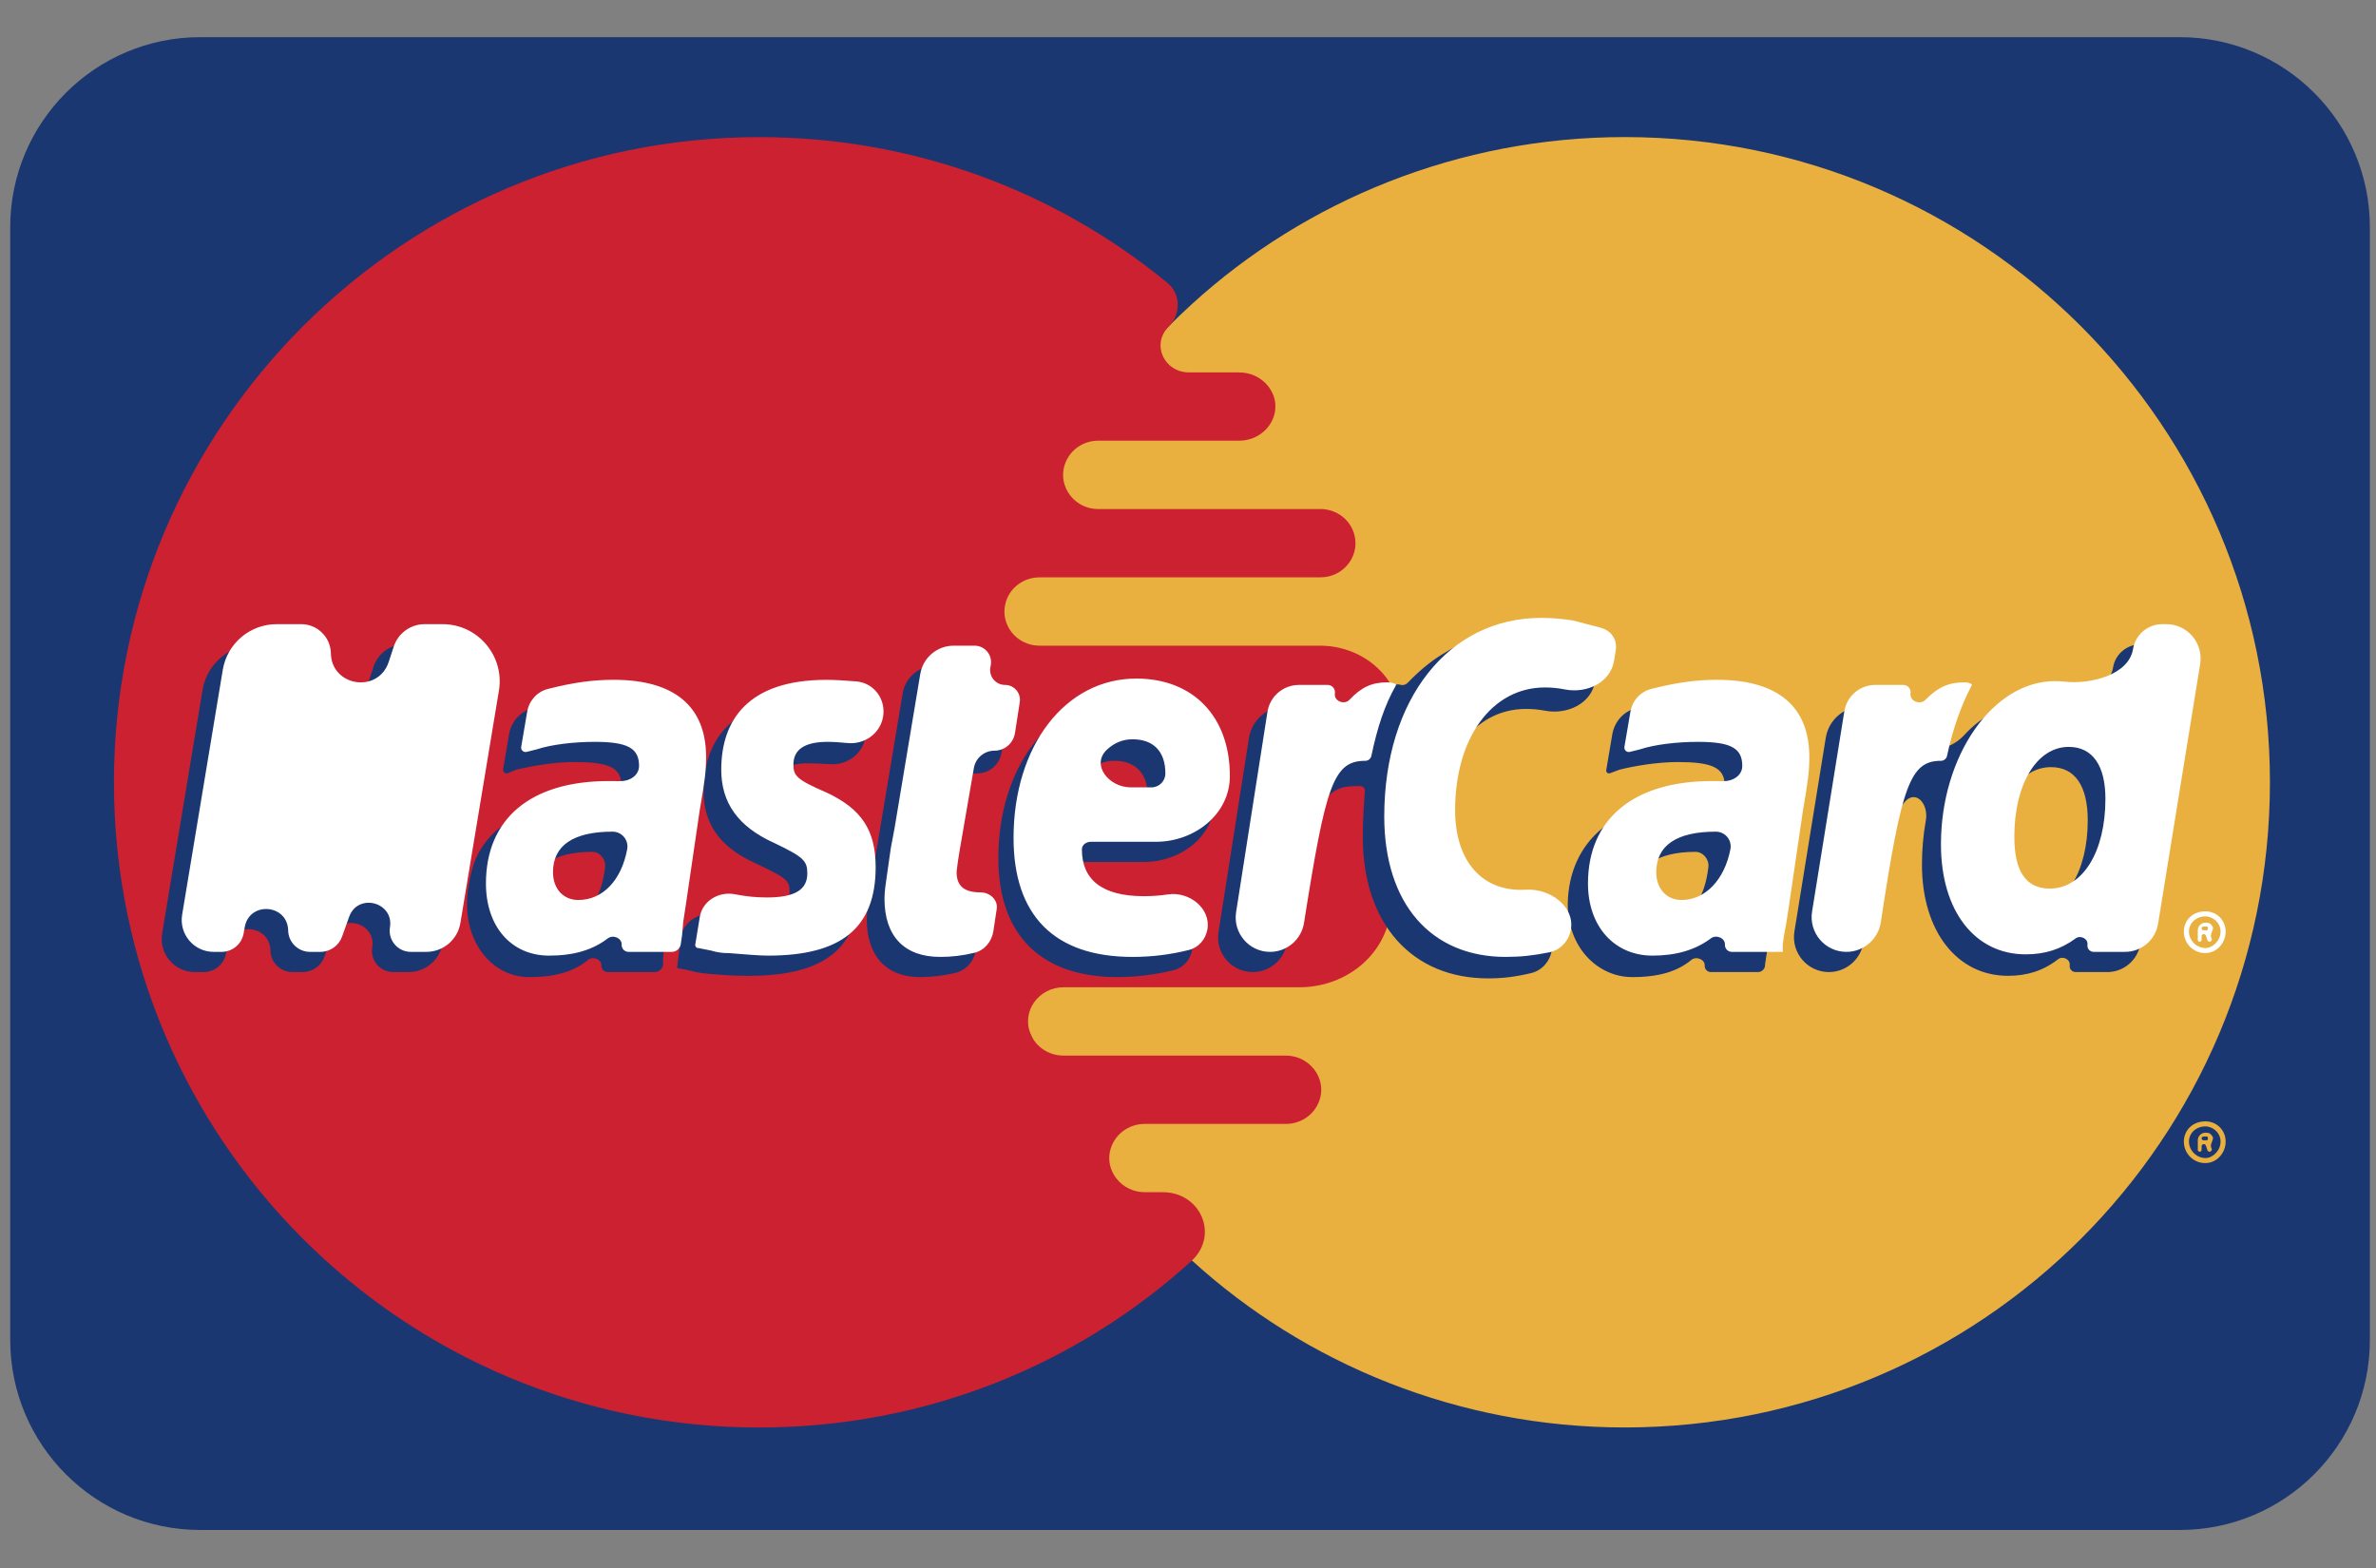 <svg width="50" height="33" viewBox="0 0 50 33" fill="none" xmlns="http://www.w3.org/2000/svg">
<rect x="0" y="0" width="50" height="33" fill="#808080" stroke="none"/>
<path fill-rule="evenodd" clip-rule="evenodd" d="M0.215 28.2C0.215 30.409 2.006 32.2 4.215 32.2H45.871C48.08 32.2 49.871 30.409 49.871 28.2V4.782C49.871 2.573 48.08 0.782 45.871 0.782H4.215C2.006 0.782 0.215 2.573 0.215 4.782V28.2Z" fill="#1B3771"/>
<path fill-rule="evenodd" clip-rule="evenodd" d="M25.083 26.528C27.479 28.712 30.701 30.042 34.189 30.042C41.697 30.042 47.768 23.972 47.768 16.463C47.768 8.982 41.697 2.885 34.189 2.885C30.701 2.885 27.479 4.216 25.083 6.399C22.34 8.902 20.61 12.47 20.61 16.463C20.61 20.458 22.34 24.052 25.083 26.528Z" fill="#E9B040"/>
<path fill-rule="evenodd" clip-rule="evenodd" d="M45.957 24.026C45.957 23.786 46.143 23.6 46.41 23.6C46.649 23.6 46.836 23.786 46.836 24.026C46.836 24.265 46.649 24.478 46.41 24.478C46.35 24.479 46.291 24.467 46.236 24.445C46.181 24.422 46.131 24.389 46.089 24.347C46.047 24.305 46.013 24.255 45.991 24.2C45.968 24.144 45.957 24.085 45.957 24.026ZM46.41 24.372C46.569 24.372 46.729 24.212 46.729 24.025C46.729 23.839 46.569 23.706 46.41 23.706C46.223 23.706 46.064 23.839 46.064 24.025C46.064 24.212 46.223 24.372 46.41 24.372ZM46.33 24.199C46.33 24.221 46.312 24.239 46.29 24.239C46.268 24.239 46.25 24.221 46.25 24.199V23.999C46.25 23.911 46.322 23.839 46.41 23.839C46.436 23.839 46.49 23.839 46.516 23.866C46.543 23.893 46.569 23.919 46.569 23.946C46.569 23.962 46.567 23.977 46.562 23.992C46.548 24.038 46.511 24.101 46.53 24.145L46.541 24.172C46.555 24.204 46.532 24.239 46.497 24.239C46.477 24.239 46.459 24.226 46.452 24.206L46.42 24.111C46.414 24.092 46.396 24.079 46.376 24.079C46.351 24.079 46.33 24.1 46.33 24.125V24.199ZM46.33 23.959C46.33 23.981 46.348 23.999 46.37 23.999H46.436C46.463 23.999 46.463 23.972 46.463 23.946C46.463 23.946 46.463 23.946 46.463 23.945C46.463 23.943 46.462 23.919 46.436 23.919H46.37C46.348 23.919 46.33 23.937 46.33 23.959Z" fill="#E9B040"/>
<path fill-rule="evenodd" clip-rule="evenodd" d="M29.476 15.026C29.382 14.18 28.631 13.589 27.779 13.589H21.876C21.391 13.589 21.029 13.139 21.166 12.672C21.258 12.359 21.549 12.151 21.876 12.151H27.786C28.303 12.151 28.667 11.644 28.471 11.165C28.358 10.889 28.086 10.713 27.787 10.713H23.111C22.549 10.713 22.187 10.123 22.47 9.638C22.602 9.411 22.847 9.275 23.11 9.275H26.069C26.695 9.275 27.073 8.602 26.678 8.117C26.531 7.936 26.308 7.838 26.076 7.838H25.025C24.499 7.838 24.221 7.248 24.593 6.875C24.852 6.616 24.853 6.189 24.57 5.956C22.239 4.037 19.246 2.886 15.977 2.886C8.469 2.886 2.398 8.983 2.398 16.464C2.398 23.972 8.469 30.043 15.977 30.043C19.492 30.043 22.687 28.712 25.083 26.529C25.657 25.986 25.261 25.091 24.471 25.091H24.092C23.859 25.091 23.638 24.988 23.496 24.805C23.12 24.323 23.483 23.654 24.094 23.654H27.057C27.32 23.654 27.567 23.521 27.702 23.295C27.994 22.807 27.623 22.216 27.054 22.216H22.38C22.08 22.216 21.805 22.043 21.689 21.766C21.488 21.285 21.86 20.778 22.381 20.778H27.344C28.236 20.778 29.042 20.21 29.237 19.34C29.343 18.861 29.423 18.381 29.476 17.902C29.583 16.947 29.583 15.982 29.476 15.026Z" fill="#CC2131"/>
<path fill-rule="evenodd" clip-rule="evenodd" d="M45.957 19.606C45.957 19.366 46.143 19.18 46.41 19.18C46.649 19.18 46.836 19.366 46.836 19.606C46.836 19.845 46.649 20.058 46.41 20.058C46.35 20.059 46.291 20.048 46.236 20.025C46.181 20.002 46.131 19.969 46.089 19.927C46.046 19.885 46.013 19.835 45.991 19.78C45.968 19.724 45.957 19.665 45.957 19.606ZM46.41 19.952C46.569 19.952 46.729 19.792 46.729 19.606C46.729 19.419 46.569 19.286 46.41 19.286C46.223 19.286 46.064 19.419 46.064 19.606C46.064 19.792 46.223 19.952 46.41 19.952ZM46.33 19.779C46.33 19.801 46.312 19.819 46.29 19.819C46.268 19.819 46.25 19.801 46.25 19.779V19.579C46.25 19.491 46.322 19.419 46.41 19.419C46.436 19.419 46.49 19.419 46.516 19.446C46.543 19.473 46.569 19.499 46.569 19.526C46.569 19.542 46.567 19.558 46.562 19.572C46.548 19.618 46.511 19.681 46.53 19.726L46.541 19.752C46.555 19.784 46.532 19.819 46.497 19.819C46.477 19.819 46.459 19.806 46.452 19.786L46.42 19.691C46.414 19.672 46.396 19.659 46.376 19.659C46.351 19.659 46.33 19.68 46.33 19.705V19.779ZM46.33 19.54C46.33 19.562 46.348 19.579 46.37 19.579H46.436C46.463 19.579 46.463 19.552 46.463 19.526C46.463 19.526 46.463 19.526 46.463 19.526C46.463 19.524 46.462 19.5 46.436 19.5H46.37C46.348 19.5 46.33 19.517 46.33 19.54Z" fill="white"/>
<path fill-rule="evenodd" clip-rule="evenodd" d="M20.536 19.991C20.5 20.227 20.331 20.425 20.099 20.477C19.829 20.538 19.6 20.564 19.359 20.564C18.666 20.564 18.24 20.138 18.24 19.339C18.24 19.18 18.267 19.02 18.294 18.834L18.373 18.301L18.453 17.848L18.996 14.589C19.052 14.257 19.339 14.014 19.675 14.014H20.07C20.295 14.014 20.465 14.219 20.423 14.44C20.382 14.661 20.552 14.866 20.777 14.866H20.791C21.018 14.866 21.192 15.068 21.158 15.293L21.076 15.838C21.037 16.09 20.82 16.277 20.565 16.277C20.314 16.277 20.099 16.458 20.056 16.705L19.768 18.355C19.744 18.496 19.705 18.637 19.705 18.78C19.705 19.073 19.864 19.206 20.211 19.206C20.436 19.206 20.628 19.382 20.595 19.604L20.536 19.991ZM25.088 19.987C25.052 20.194 24.905 20.367 24.701 20.417C24.312 20.514 23.913 20.563 23.512 20.564C21.941 20.564 21.009 19.712 21.009 18.061C21.009 16.145 22.101 14.707 23.592 14.707C24.79 14.707 25.562 15.505 25.562 16.757C25.562 16.79 25.562 16.823 25.561 16.856C25.544 17.617 24.836 18.141 24.076 18.141H22.607C22.519 18.141 22.447 18.213 22.447 18.301C22.447 18.966 22.873 19.286 23.725 19.286C23.907 19.286 24.082 19.274 24.256 19.248C24.703 19.181 25.165 19.541 25.088 19.987ZM23.885 16.996C24.032 16.996 24.151 16.877 24.151 16.73C24.151 16.277 23.885 16.011 23.459 16.011C23.248 16.011 23.068 16.078 22.921 16.208C22.575 16.514 22.961 16.996 23.423 16.996L23.885 16.996ZM9.315 19.852C9.257 20.201 8.955 20.458 8.6 20.458H8.272C7.998 20.458 7.789 20.212 7.833 19.942C7.919 19.407 7.156 19.212 6.974 19.722L6.827 20.135C6.758 20.329 6.575 20.458 6.369 20.458H6.151C5.901 20.458 5.696 20.257 5.691 20.007C5.68 19.449 4.872 19.388 4.777 19.938L4.756 20.065C4.717 20.292 4.52 20.458 4.29 20.458H4.1C3.669 20.458 3.341 20.071 3.412 19.646L4.262 14.523C4.354 13.968 4.834 13.562 5.397 13.562H5.913C6.253 13.562 6.53 13.834 6.537 14.174C6.55 14.875 7.532 15.024 7.753 14.358L7.861 14.03C7.954 13.75 8.215 13.562 8.51 13.562H8.906C9.667 13.562 10.246 14.245 10.121 14.995L9.315 19.852ZM12.734 18.248C12.753 18.088 12.624 17.928 12.463 17.928C11.637 17.928 11.211 18.248 11.211 18.78C11.211 19.153 11.424 19.366 11.744 19.366C12.374 19.366 12.656 18.916 12.734 18.248ZM13.951 20.312C13.937 20.396 13.865 20.458 13.779 20.458H12.787C12.712 20.458 12.652 20.395 12.655 20.32C12.661 20.189 12.476 20.119 12.374 20.203C12.087 20.44 11.705 20.564 11.131 20.564C10.413 20.564 9.827 19.925 9.827 19.02C9.827 18.754 9.88 18.514 9.933 18.301C10.173 17.422 11.051 16.89 12.383 16.863C12.454 16.863 12.546 16.863 12.645 16.865C12.862 16.87 13.075 16.735 13.075 16.517C13.075 16.145 12.782 16.038 12.09 16.038C11.688 16.038 11.263 16.109 10.925 16.184C10.885 16.193 10.846 16.206 10.808 16.222L10.693 16.271C10.684 16.275 10.673 16.277 10.663 16.277C10.616 16.277 10.579 16.235 10.588 16.188L10.712 15.454C10.757 15.192 10.945 14.974 11.203 14.907C11.685 14.783 12.071 14.733 12.489 14.733C13.767 14.733 14.433 15.292 14.433 16.384C14.433 16.65 14.459 16.863 14.353 17.476L14.06 19.473L14.007 19.819L13.971 20.016C13.96 20.079 13.954 20.143 13.954 20.208V20.283C13.954 20.293 13.953 20.302 13.951 20.312ZM32.112 14.92C32.245 14.92 32.376 14.931 32.51 14.957C32.981 15.047 33.493 14.809 33.568 14.334L33.605 14.101C33.635 13.91 33.544 13.739 33.365 13.665C33.34 13.655 33.297 13.639 33.271 13.633L32.697 13.508C32.511 13.455 32.298 13.429 32.032 13.429C31.313 13.429 30.887 13.429 30.435 13.721C30.21 13.846 29.939 14.041 29.621 14.372C29.581 14.413 29.521 14.429 29.467 14.411C29.422 14.396 29.374 14.403 29.336 14.43L28.201 15.226C28.078 15.312 27.912 15.211 27.932 15.062C27.946 14.959 27.866 14.867 27.762 14.867H27.059C26.672 14.867 26.343 15.148 26.283 15.53L25.642 19.615C25.572 20.058 25.914 20.458 26.362 20.458C26.716 20.458 27.019 20.204 27.081 19.856L27.428 17.894C27.48 17.599 27.569 17.31 27.72 17.052C27.759 16.986 27.797 16.927 27.826 16.89C28.092 16.544 28.331 16.544 28.625 16.544C28.682 16.544 28.727 16.593 28.722 16.65C28.699 16.945 28.678 17.277 28.678 17.609C28.678 19.446 29.716 20.591 31.314 20.591C31.613 20.591 31.883 20.561 32.224 20.479C32.451 20.424 32.616 20.232 32.655 20.002C32.739 19.506 32.207 19.126 31.704 19.151C31.672 19.152 31.639 19.153 31.606 19.153C30.754 19.153 30.248 18.541 30.248 17.476C30.248 15.985 30.994 14.92 32.112 14.92ZM45.039 13.562C44.755 13.562 44.512 13.768 44.467 14.049C44.382 14.573 43.536 14.795 43.006 14.763C42.97 14.761 42.933 14.76 42.895 14.76C42.315 14.76 41.765 15 41.335 15.47C41.09 15.738 40.692 15.856 40.381 15.669L40.204 15.563C40.092 15.496 40.031 15.368 40.048 15.238C40.075 15.041 39.922 14.866 39.724 14.866H39.198C38.812 14.866 38.483 15.146 38.421 15.527L37.761 19.605C37.689 20.052 38.034 20.458 38.487 20.458C38.848 20.458 39.156 20.195 39.213 19.838L39.477 18.177C39.553 17.701 39.772 17.266 40.072 16.89C40.304 16.601 40.592 16.908 40.526 17.272C40.472 17.576 40.445 17.885 40.445 18.195C40.445 19.606 41.191 20.537 42.255 20.537C42.656 20.537 42.996 20.432 43.31 20.188C43.408 20.111 43.572 20.191 43.554 20.315C43.543 20.39 43.602 20.458 43.679 20.458H44.346C44.691 20.458 44.985 20.207 45.041 19.867L45.922 14.431C45.996 13.975 45.645 13.562 45.183 13.562L45.039 13.562ZM42.762 19.126C42.256 19.126 42.017 18.78 42.017 18.035C42.017 16.943 42.469 16.145 43.161 16.145C43.667 16.145 43.934 16.544 43.934 17.263C43.934 18.354 43.454 19.126 42.762 19.126ZM35.951 18.248C35.97 18.088 35.841 17.928 35.68 17.928C34.854 17.928 34.428 18.248 34.428 18.78C34.428 19.153 34.641 19.366 34.961 19.366C35.591 19.366 35.873 18.915 35.951 18.248ZM37.144 20.308C37.144 20.391 37.077 20.458 36.995 20.458H36.004C35.929 20.458 35.869 20.395 35.873 20.32C35.879 20.189 35.693 20.119 35.592 20.203C35.304 20.44 34.922 20.564 34.348 20.564C33.63 20.564 32.991 19.952 32.991 19.02C33.017 17.689 34.002 16.863 35.6 16.863C35.671 16.863 35.763 16.863 35.862 16.865C36.079 16.87 36.292 16.735 36.292 16.517C36.292 16.145 35.999 16.038 35.307 16.038C34.881 16.038 34.402 16.118 34.082 16.198L33.879 16.274C33.873 16.276 33.866 16.277 33.859 16.277C33.822 16.277 33.795 16.245 33.801 16.209L33.929 15.454C33.974 15.192 34.162 14.974 34.42 14.907C34.902 14.783 35.288 14.733 35.706 14.733C36.984 14.733 37.65 15.292 37.65 16.384C37.65 16.65 37.676 16.863 37.57 17.476L37.278 19.473L37.224 19.819L37.171 20.111L37.145 20.287C37.144 20.294 37.144 20.301 37.144 20.308ZM16.989 16.064C17.129 16.064 17.294 16.071 17.474 16.083C17.828 16.107 18.153 15.867 18.21 15.517C18.27 15.147 18.011 14.8 17.638 14.768C17.397 14.747 17.166 14.733 16.989 14.733C15.365 14.733 14.806 15.612 14.806 16.65C14.806 17.316 15.125 17.822 15.898 18.168C16.51 18.461 16.616 18.514 16.616 18.754C16.616 19.1 16.297 19.313 15.711 19.313C15.485 19.313 15.267 19.29 15.04 19.249C14.702 19.188 14.368 19.405 14.326 19.746L14.25 20.353C14.248 20.366 14.258 20.378 14.271 20.378C14.273 20.378 14.274 20.378 14.276 20.378L14.54 20.431C14.565 20.44 14.595 20.448 14.631 20.456C14.815 20.495 15.006 20.5 15.194 20.517C15.434 20.537 15.628 20.537 15.764 20.537C17.389 20.537 18.081 19.925 18.081 18.674C18.081 17.902 17.708 17.449 16.962 17.13C16.35 16.837 16.27 16.81 16.27 16.544C16.27 16.277 16.536 16.064 16.989 16.064Z" fill="#1B3771"/>
<path fill-rule="evenodd" clip-rule="evenodd" d="M33.754 13.235C33.937 13.312 34.033 13.489 34.002 13.685L33.967 13.902C33.892 14.367 33.389 14.602 32.927 14.509C32.786 14.481 32.65 14.468 32.511 14.468C31.393 14.468 30.621 15.533 30.621 17.051C30.621 18.089 31.154 18.728 32.005 18.728C32.043 18.728 32.081 18.727 32.119 18.725C32.615 18.696 33.14 19.072 33.057 19.562C33.017 19.799 32.84 19.994 32.604 20.042C32.27 20.11 32 20.139 31.686 20.139C30.115 20.139 29.13 19.021 29.13 17.184C29.13 14.708 30.488 13.004 32.431 13.004C32.698 13.004 32.911 13.03 33.097 13.057L33.679 13.209C33.699 13.214 33.734 13.227 33.754 13.235ZM29.35 14.388C29.345 14.388 29.341 14.387 29.337 14.385C29.286 14.361 29.235 14.361 29.183 14.361C28.868 14.361 28.645 14.465 28.401 14.725C28.289 14.845 28.066 14.754 28.091 14.592C28.105 14.499 28.033 14.415 27.939 14.415H27.335C27.004 14.415 26.723 14.655 26.672 14.982L26.012 19.198C25.944 19.636 26.283 20.033 26.727 20.033C27.084 20.033 27.387 19.773 27.442 19.42C27.898 16.527 28.057 16.012 28.731 16.012C28.793 16.012 28.846 15.968 28.859 15.908C28.984 15.312 29.135 14.847 29.373 14.428C29.383 14.411 29.37 14.388 29.35 14.388ZM20.904 19.599C20.87 19.816 20.719 20.001 20.506 20.052C20.254 20.113 20.026 20.139 19.784 20.139C19.039 20.139 18.613 19.713 18.613 18.914C18.613 18.755 18.64 18.595 18.666 18.409L18.746 17.849L18.826 17.423L19.366 14.184C19.423 13.841 19.72 13.589 20.067 13.589H20.509C20.727 13.589 20.891 13.788 20.849 14.002L20.842 14.041C20.804 14.235 20.953 14.415 21.15 14.415C21.342 14.415 21.489 14.586 21.46 14.776L21.359 15.427C21.326 15.641 21.142 15.799 20.926 15.799C20.713 15.799 20.53 15.953 20.494 16.163L20.194 17.902C20.17 18.044 20.148 18.187 20.132 18.331C20.131 18.339 20.131 18.348 20.131 18.355C20.131 18.648 20.29 18.781 20.637 18.781C20.829 18.781 21.004 18.938 20.975 19.128L20.904 19.599ZM15.178 16.199C15.178 16.89 15.524 17.396 16.297 17.743C16.909 18.036 16.989 18.116 16.989 18.382C16.989 18.728 16.723 18.888 16.137 18.888C15.912 18.888 15.694 18.866 15.469 18.821C15.129 18.754 14.781 18.958 14.726 19.3L14.631 19.88C14.625 19.918 14.654 19.953 14.693 19.953C14.697 19.953 14.701 19.953 14.705 19.954L14.965 20.006C15.086 20.043 15.212 20.061 15.338 20.059C15.684 20.086 15.977 20.112 16.163 20.112C17.708 20.112 18.427 19.527 18.427 18.249C18.427 17.477 18.134 17.024 17.388 16.677C16.776 16.412 16.696 16.332 16.696 16.092C16.696 15.773 16.936 15.613 17.415 15.613C17.54 15.613 17.684 15.623 17.837 15.638C18.195 15.673 18.526 15.435 18.584 15.08C18.644 14.715 18.391 14.372 18.023 14.341C17.789 14.321 17.559 14.308 17.388 14.308C15.738 14.308 15.178 15.16 15.178 16.199ZM45.414 19.441C45.359 19.782 45.064 20.033 44.719 20.033H44.058C43.978 20.033 43.917 19.962 43.928 19.883C43.946 19.757 43.782 19.674 43.679 19.75C43.366 19.981 43.027 20.085 42.628 20.085C41.564 20.085 40.845 19.18 40.845 17.77C40.845 15.906 41.937 14.335 43.241 14.335C43.314 14.335 43.384 14.338 43.452 14.346C43.998 14.406 44.799 14.202 44.887 13.66C44.936 13.358 45.196 13.136 45.502 13.136H45.587C46.032 13.136 46.371 13.535 46.3 13.975L45.414 19.441ZM43.135 18.701C43.827 18.701 44.306 17.929 44.306 16.811C44.306 16.119 44.04 15.719 43.534 15.719C42.869 15.719 42.389 16.491 42.389 17.61C42.389 18.329 42.628 18.701 43.135 18.701ZM25.408 19.561C25.372 19.769 25.223 19.942 25.019 19.993C24.63 20.09 24.247 20.139 23.831 20.139C22.181 20.139 21.329 19.26 21.329 17.636C21.329 15.693 22.42 14.281 23.911 14.281C25.11 14.281 25.881 15.08 25.881 16.332C25.881 17.14 25.135 17.716 24.327 17.716H22.957C22.859 17.716 22.767 17.779 22.767 17.876C22.767 18.515 23.193 18.861 24.071 18.861C24.242 18.861 24.409 18.849 24.576 18.824C25.024 18.756 25.485 19.116 25.408 19.561ZM24.231 16.571C24.393 16.571 24.524 16.44 24.524 16.278C24.524 15.826 24.284 15.559 23.832 15.559C23.626 15.559 23.443 15.636 23.291 15.78C22.956 16.098 23.334 16.571 23.796 16.571H24.231ZM9.688 19.427C9.63 19.776 9.327 20.033 8.973 20.033H8.645C8.371 20.033 8.162 19.787 8.206 19.517C8.292 18.982 7.529 18.786 7.347 19.296L7.199 19.71C7.13 19.904 6.947 20.033 6.742 20.033H6.524C6.273 20.033 6.069 19.832 6.064 19.582C6.052 19.024 5.245 18.964 5.15 19.513L5.128 19.64C5.089 19.867 4.893 20.033 4.663 20.033H4.495C4.08 20.033 3.765 19.66 3.833 19.251L4.688 14.098C4.78 13.543 5.26 13.136 5.823 13.136H6.339C6.679 13.136 6.956 13.409 6.963 13.748C6.976 14.45 7.958 14.599 8.179 13.933L8.287 13.605C8.38 13.325 8.641 13.136 8.936 13.136H9.312C10.056 13.136 10.621 13.804 10.499 14.537L9.688 19.427ZM13.198 17.875C13.235 17.68 13.088 17.503 12.889 17.503C12.063 17.503 11.637 17.796 11.637 18.355C11.637 18.701 11.85 18.941 12.17 18.941C12.693 18.941 13.08 18.514 13.198 17.875ZM14.326 19.872C14.311 19.965 14.231 20.033 14.137 20.033H13.226C13.144 20.033 13.078 19.964 13.082 19.881C13.088 19.742 12.901 19.665 12.791 19.749C12.468 19.995 12.071 20.112 11.557 20.112C10.759 20.112 10.226 19.5 10.226 18.595C10.226 17.237 11.158 16.438 12.809 16.438C12.878 16.438 12.958 16.438 13.043 16.44C13.248 16.445 13.448 16.323 13.448 16.119C13.448 15.746 13.208 15.613 12.516 15.613C12.09 15.613 11.611 15.666 11.291 15.772L11.078 15.825C11.014 15.838 10.957 15.783 10.968 15.718L11.094 14.979C11.133 14.748 11.301 14.558 11.528 14.5C12.073 14.362 12.476 14.307 12.915 14.307C14.193 14.307 14.859 14.867 14.859 15.932C14.859 16.225 14.832 16.438 14.725 17.05L14.432 19.047L14.379 19.393L14.353 19.686L14.326 19.872ZM36.414 17.875C36.452 17.68 36.305 17.503 36.106 17.503C35.28 17.503 34.854 17.796 34.854 18.355C34.854 18.701 35.067 18.941 35.387 18.941C35.887 18.941 36.29 18.514 36.414 17.875ZM37.517 20.033H36.444C36.361 20.033 36.295 19.964 36.299 19.881C36.305 19.742 36.118 19.664 36.006 19.747C35.677 19.994 35.27 20.112 34.774 20.112C33.976 20.112 33.417 19.5 33.417 18.595C33.417 17.237 34.375 16.438 36.026 16.438C36.095 16.438 36.175 16.438 36.26 16.44C36.465 16.445 36.664 16.323 36.664 16.119C36.664 15.746 36.425 15.613 35.732 15.613C35.306 15.613 34.827 15.666 34.508 15.772L34.295 15.825C34.23 15.838 34.173 15.783 34.184 15.718L34.31 14.979C34.35 14.748 34.518 14.558 34.745 14.5C35.29 14.362 35.693 14.307 36.132 14.307C37.41 14.307 38.075 14.867 38.075 15.932C38.075 16.225 38.049 16.438 37.942 17.05L37.649 19.047L37.596 19.393L37.543 19.686L37.516 19.872V20.032C37.516 20.032 37.516 20.033 37.517 20.033ZM41.468 14.388C41.461 14.388 41.455 14.385 41.45 14.381C41.421 14.361 41.373 14.361 41.324 14.361C41.008 14.361 40.773 14.466 40.519 14.729C40.405 14.846 40.18 14.754 40.205 14.592C40.219 14.499 40.147 14.415 40.053 14.415H39.463C39.139 14.415 38.864 14.649 38.812 14.969L38.133 19.184C38.061 19.629 38.404 20.033 38.855 20.033C39.218 20.033 39.526 19.766 39.58 19.407C40.016 16.525 40.197 16.012 40.845 16.012C40.907 16.012 40.96 15.968 40.973 15.908C41.101 15.311 41.273 14.845 41.491 14.425C41.5 14.408 41.487 14.388 41.468 14.388Z" fill="white"/>
</svg>
